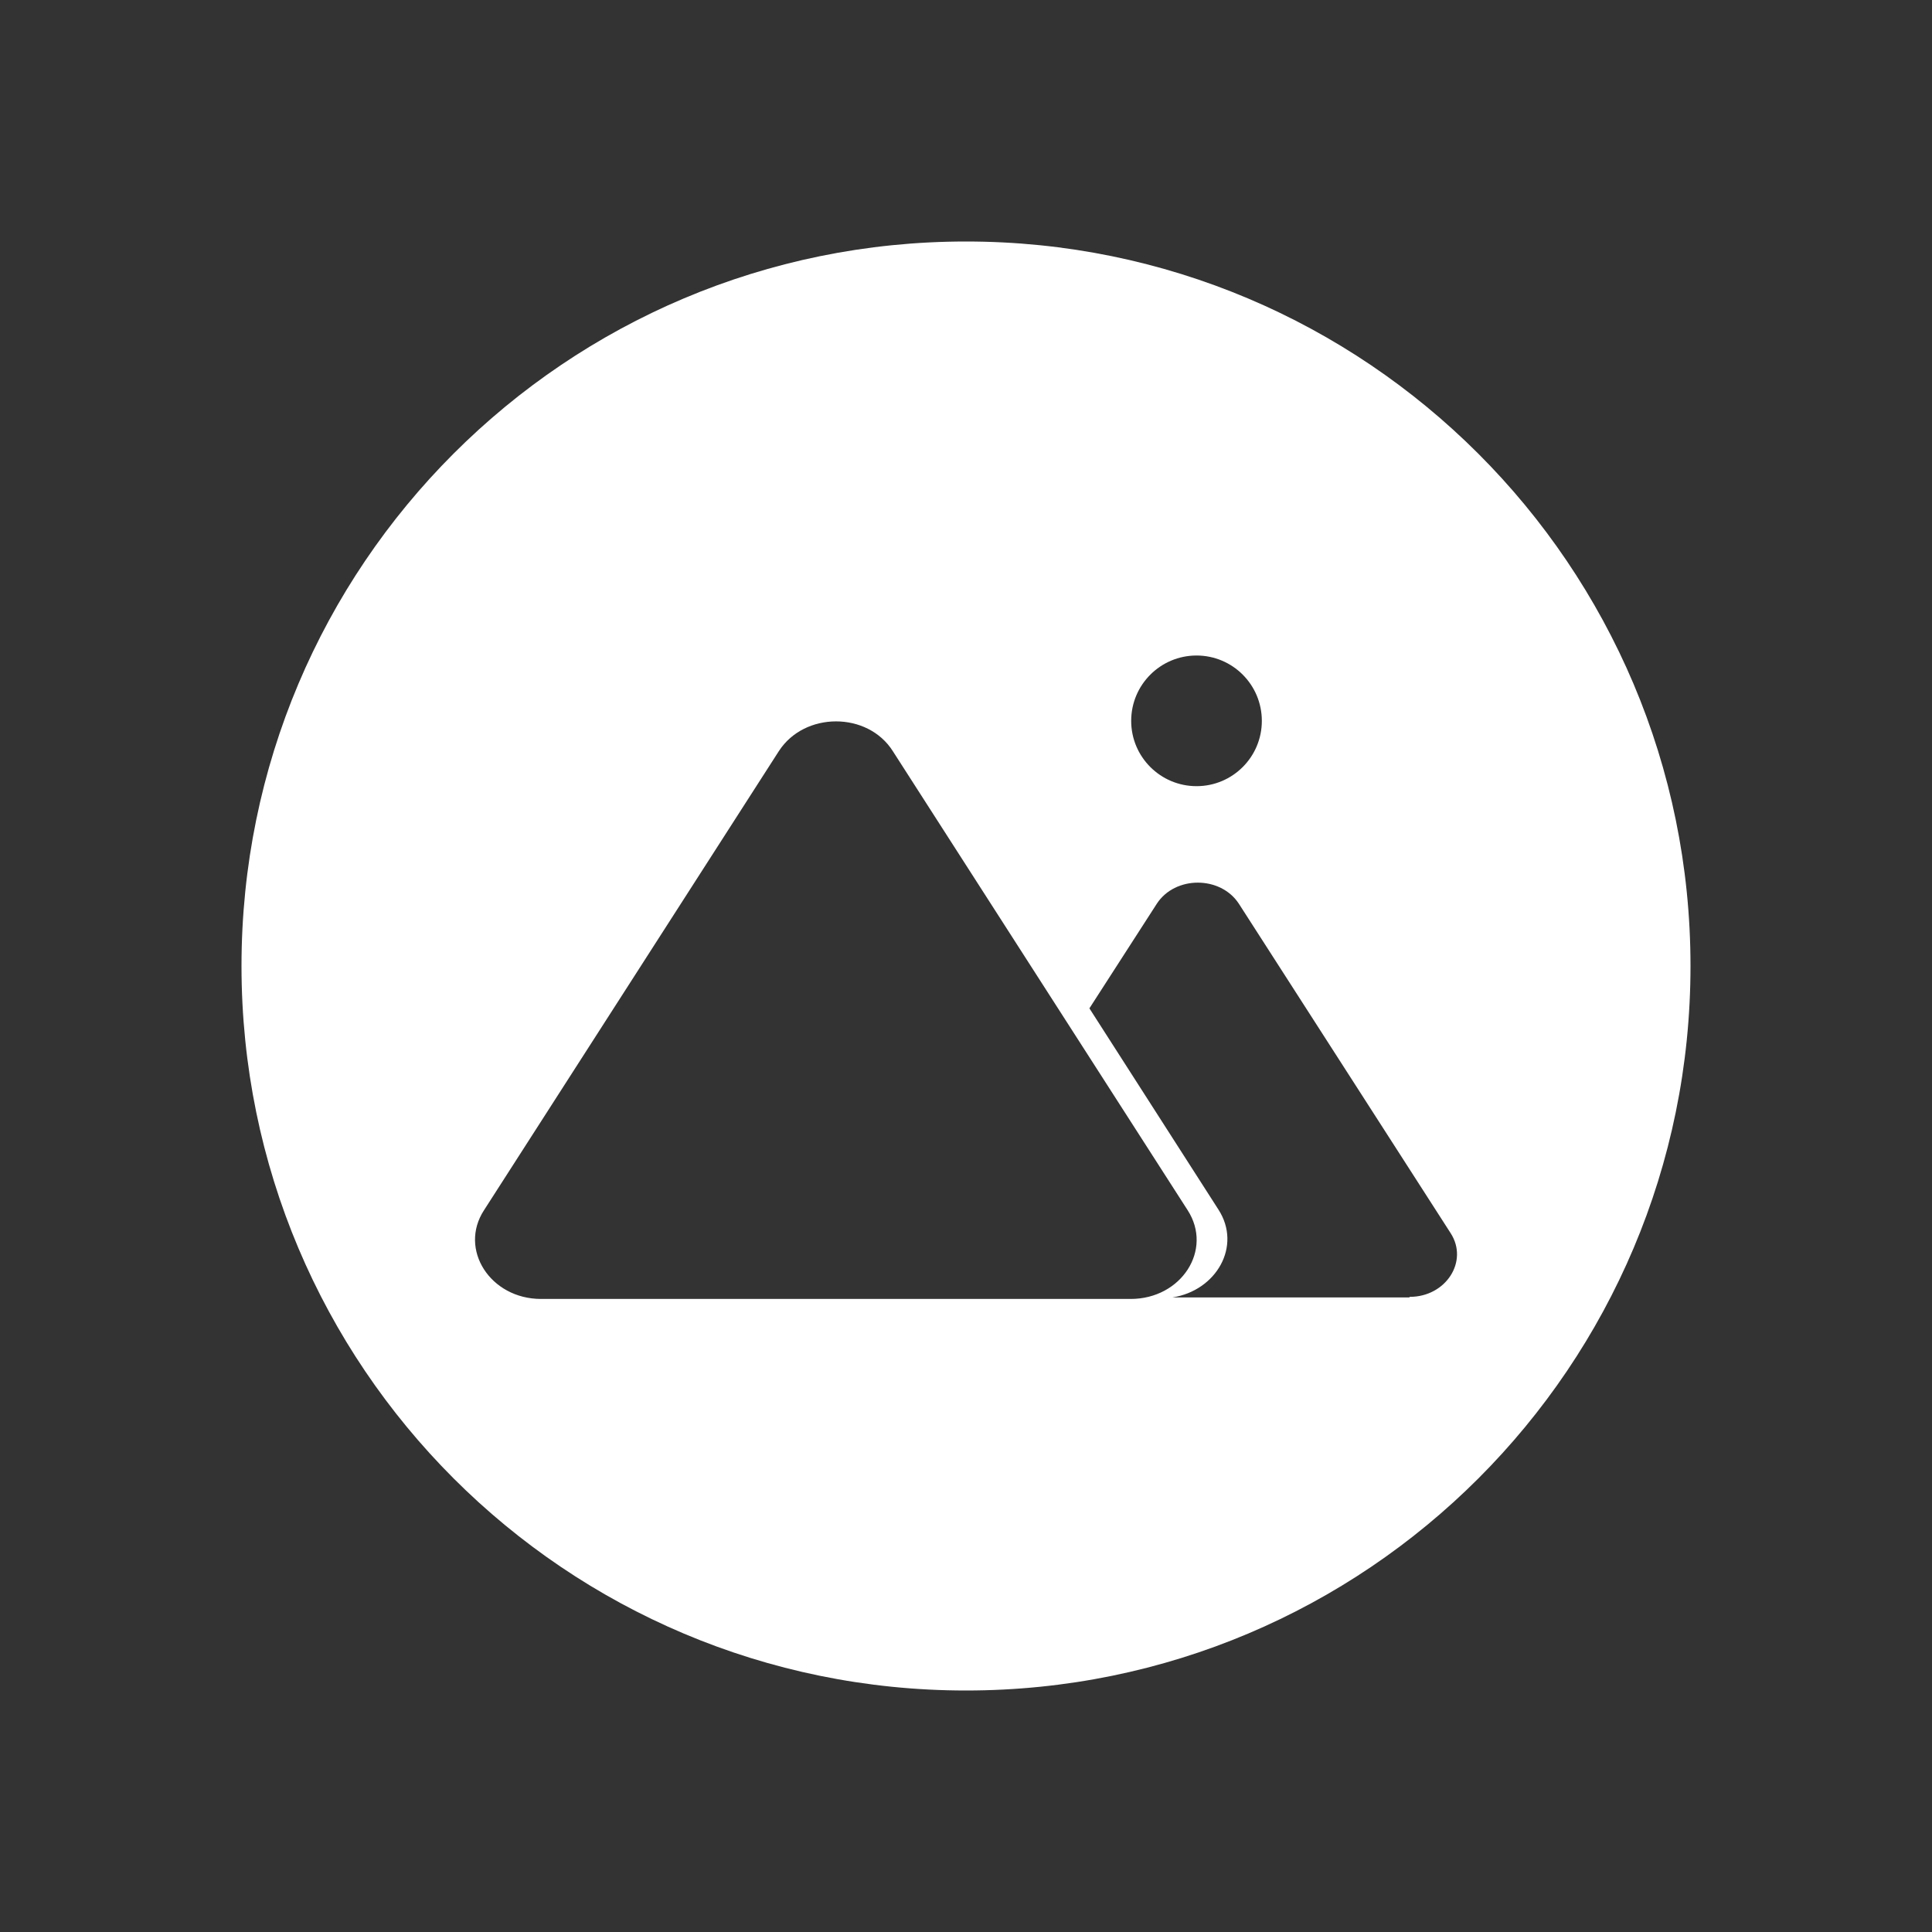 <svg width="24" height="24" viewBox="0 0 24 24" fill="none" xmlns="http://www.w3.org/2000/svg">
<rect x="0" y="0" width="24" height="24" fill="#333333" stroke="none"/>
<path d="M12 3C7.026 3 3 7.026 3 12C3 16.974 7.026 21 12 21C16.974 21 21 16.974 21 12C21 7.026 16.968 3 12 3ZM14.864 8.143C15.312 8.143 15.675 8.506 15.675 8.955C15.675 9.403 15.312 9.766 14.864 9.766C14.416 9.766 14.052 9.403 14.052 8.955C14.052 8.506 14.416 8.143 14.864 8.143ZM6.721 16.136C6.091 16.136 5.695 15.52 6.013 15.033L9.675 9.331C9.994 8.838 10.779 8.838 11.091 9.331L14.753 15.033C15.071 15.526 14.675 16.136 14.046 16.136H6.721ZM17.506 16.117H14.565C15.11 16.032 15.429 15.48 15.136 15.026L13.533 12.526L14.37 11.227C14.597 10.877 15.162 10.877 15.39 11.227L18.02 15.318C18.247 15.669 17.961 16.11 17.513 16.11L17.506 16.117Z" fill="white"/>
</svg>
